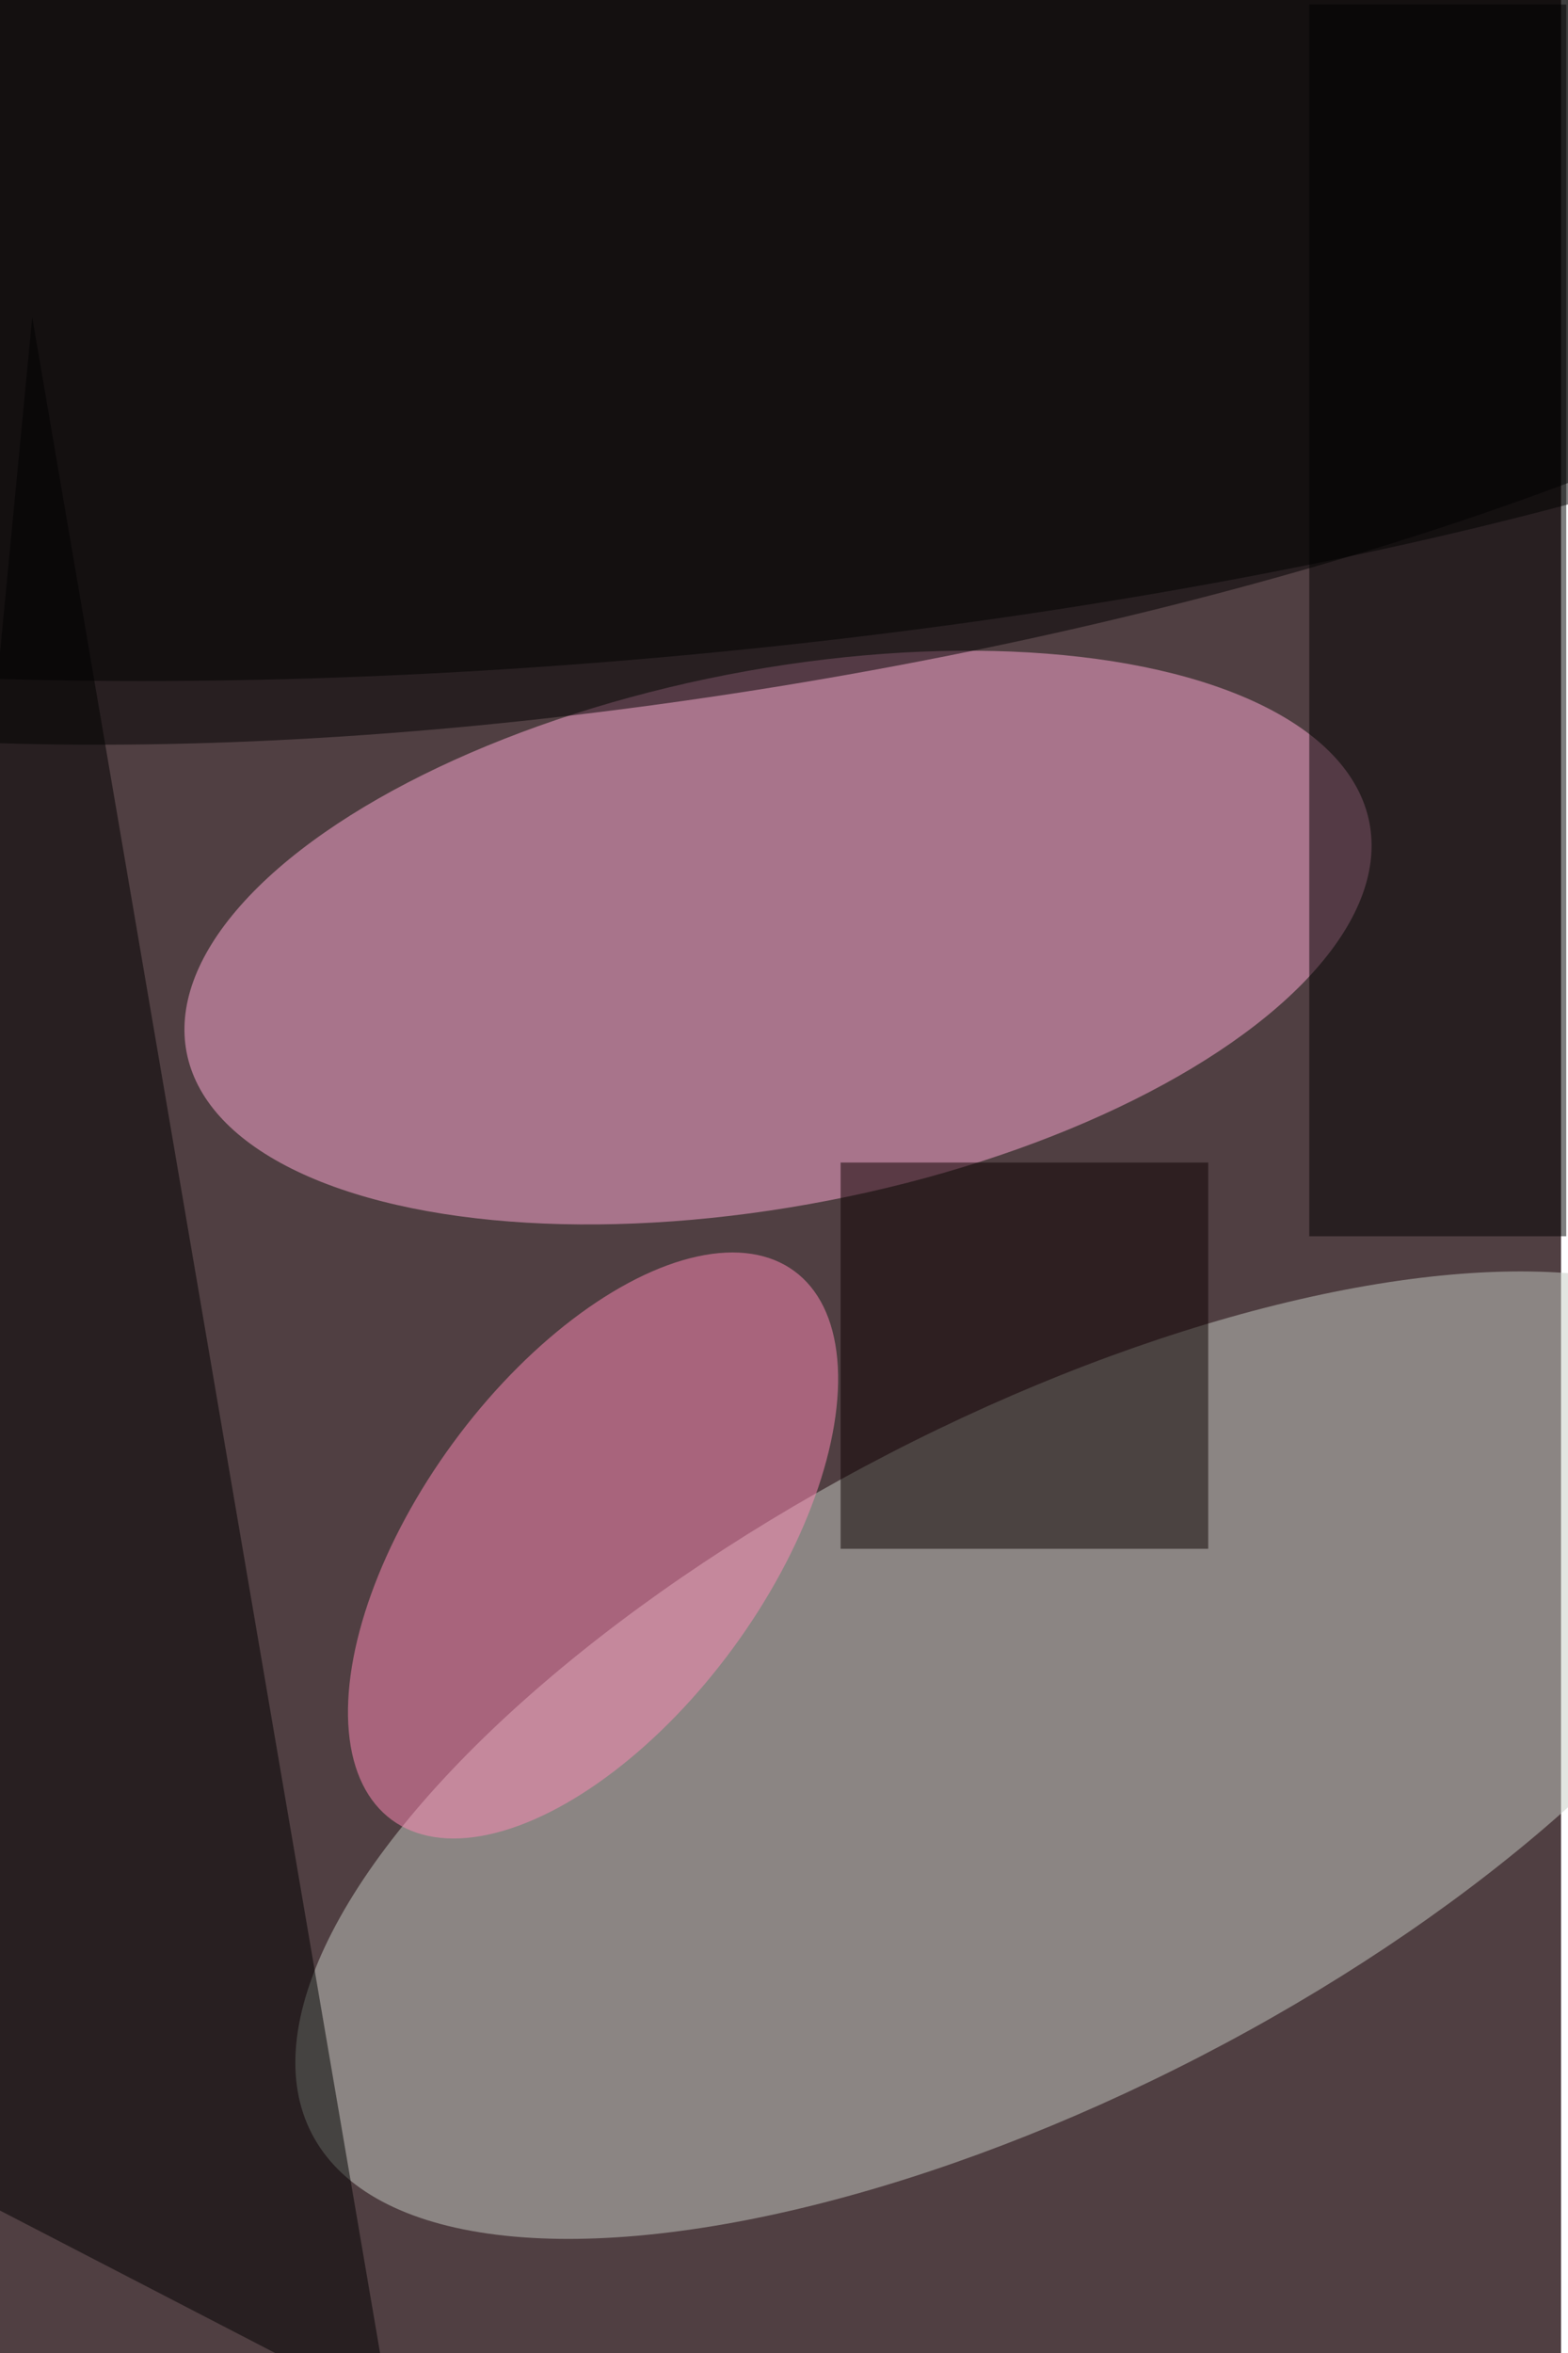 <svg xmlns="http://www.w3.org/2000/svg" viewBox="0 0 900 1350"><filter id="c"><feGaussianBlur stdDeviation="55" /></filter><path fill="#503f42" d="M0 0h896v1350H0z"/><g filter='url(#c)' fill-opacity='.5'><ellipse fill="#c7ccc4" fill-opacity=".5" rx="1" ry="1" transform="matrix(89.254 172.957 -420.601 217.051 599.5 1007)"/><ellipse fill="#ffaad5" fill-opacity=".5" rx="1" ry="1" transform="rotate(-101 445 84.9) scale(153.608 345.787)"/><ellipse fill-opacity=".5" rx="1" ry="1" transform="matrix(817.382 -136.783 40.975 244.859 419 146.8)"/><ellipse fill="#ff8ab7" fill-opacity=".5" rx="1" ry="1" transform="matrix(-80.312 -58.91 115.493 -157.452 340.4 886.7)"/><path fill-opacity=".5" d="M751.5 2.6H899v706.7H751.5zM-81.7 1226L18.5 182 224 1384.2z"/><ellipse fill-opacity=".5" rx="1" ry="1" transform="rotate(174.5 189.2 87.6) scale(891.211 218.942)"/><path fill="#0c0000" fill-opacity=".5" d="M482.5 667h211v221.6h-211z"/></g></svg>
